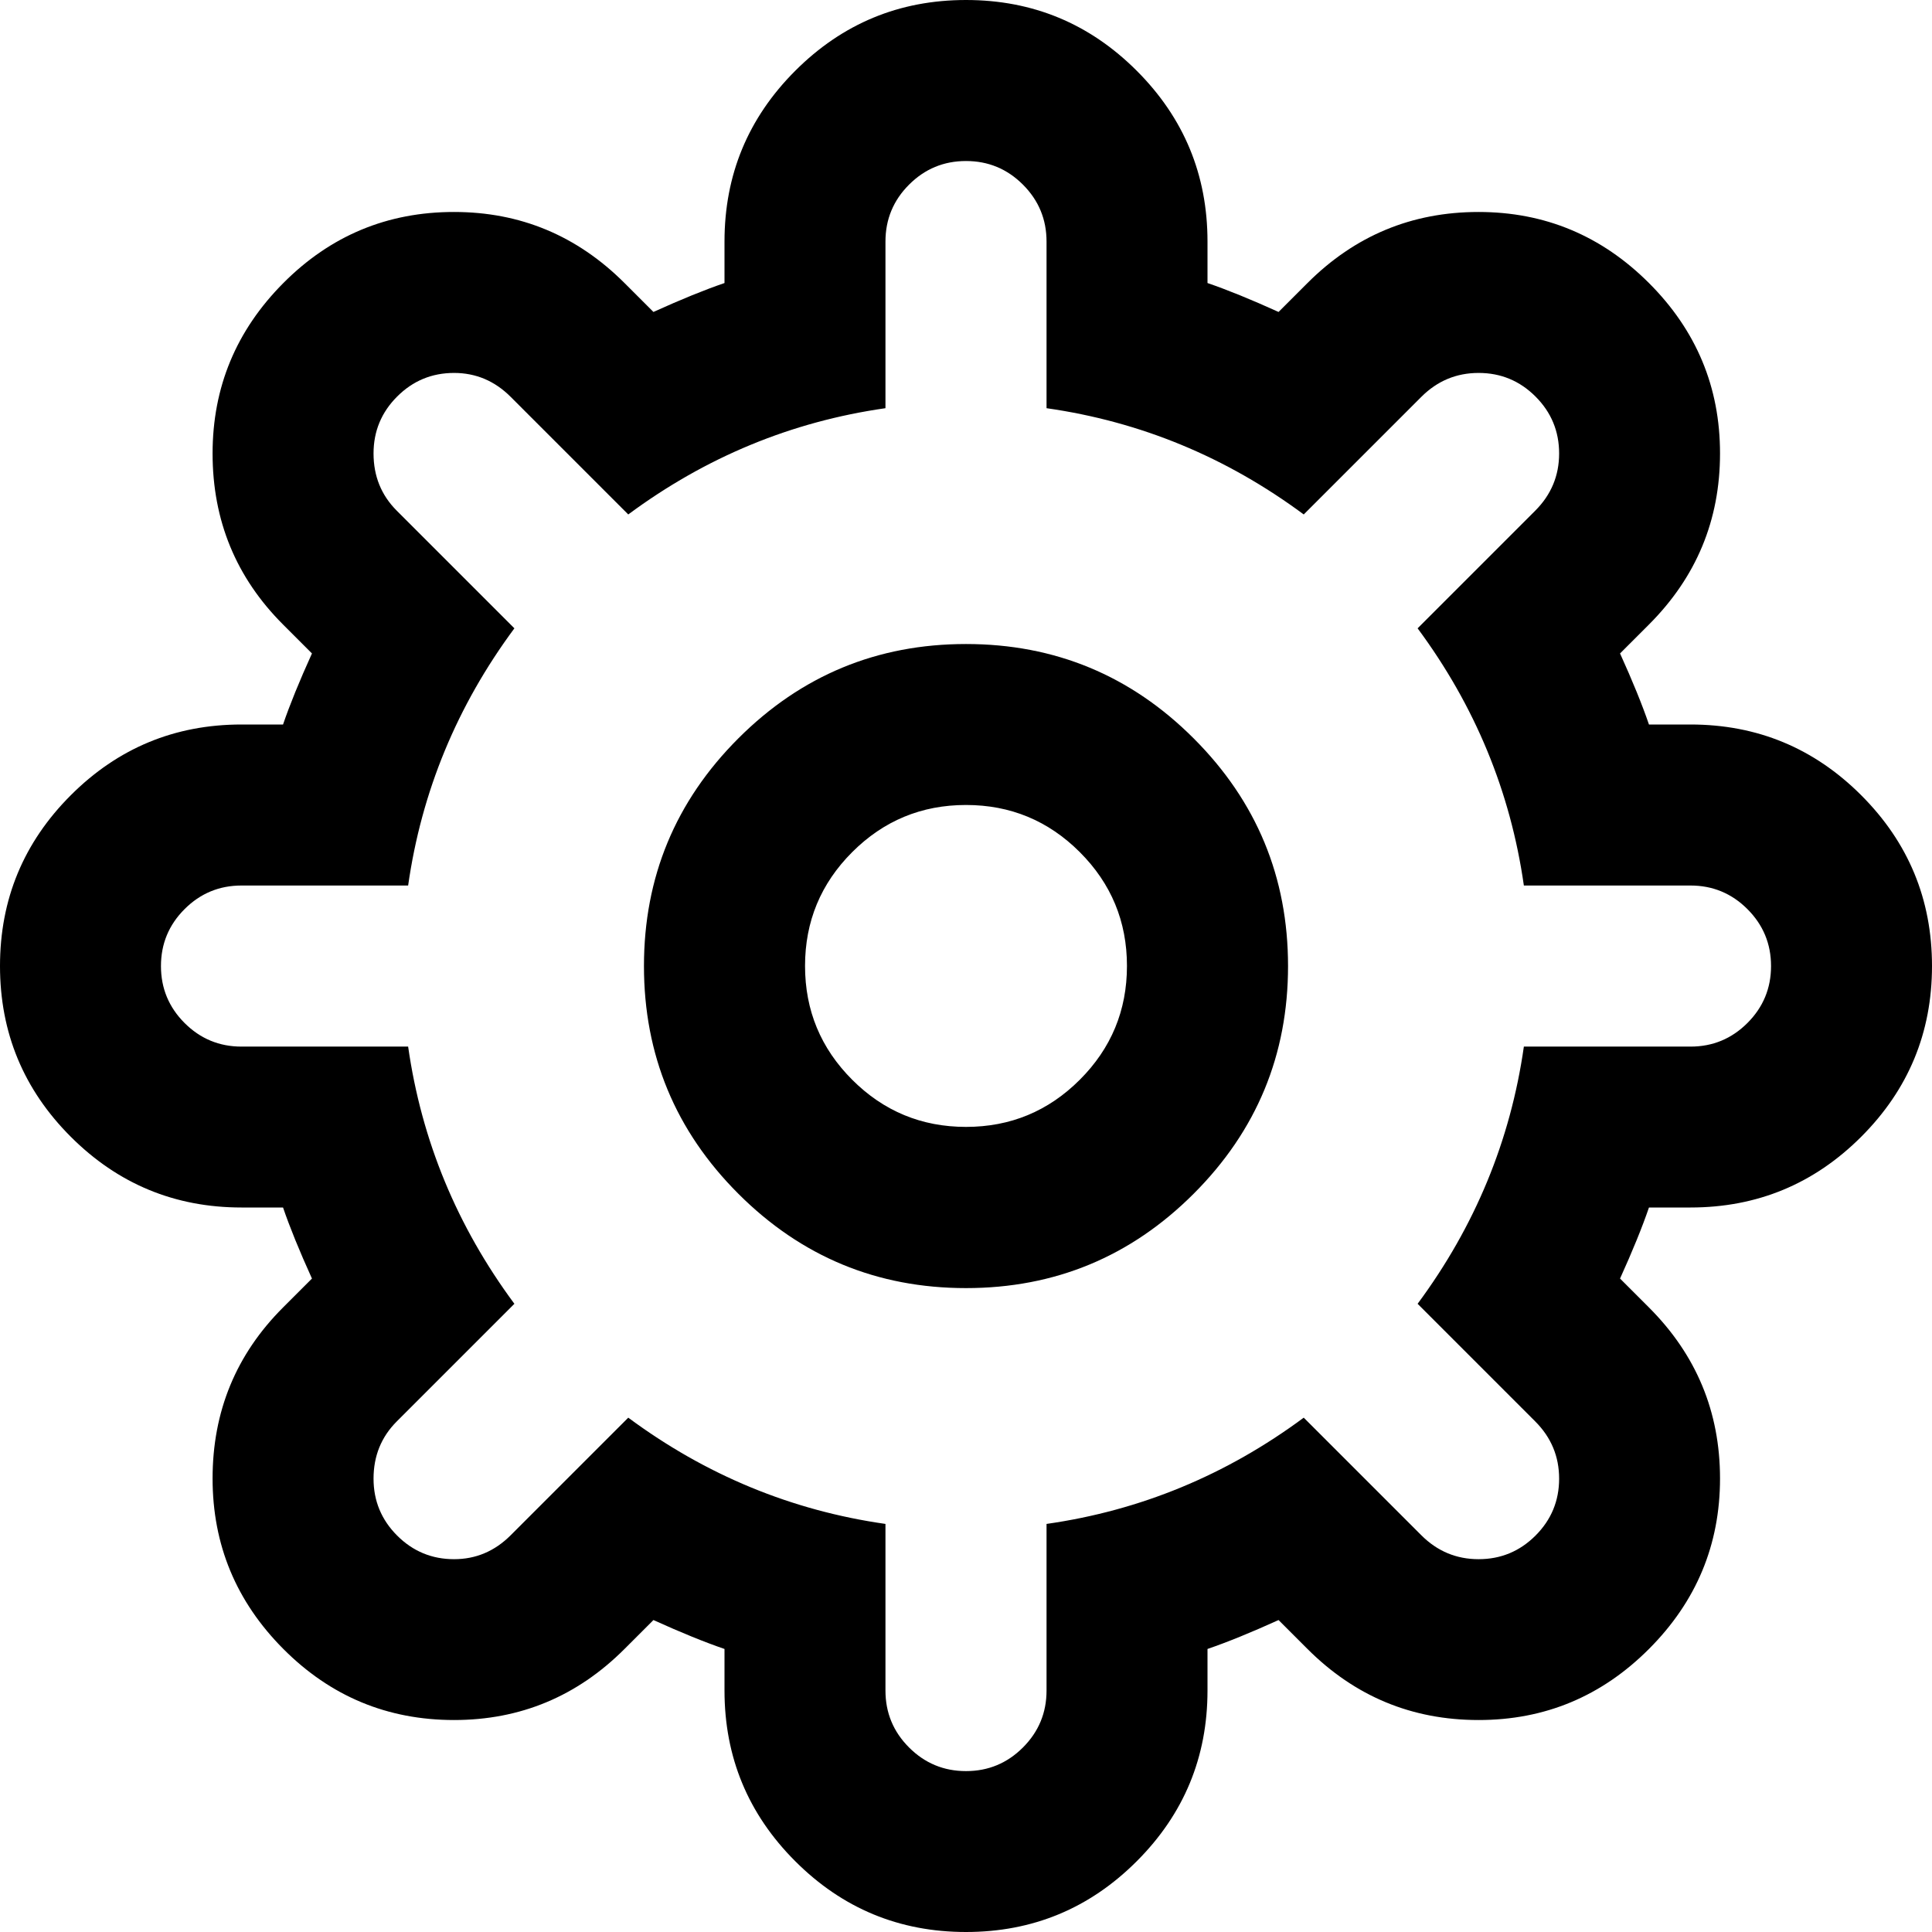 <?xml version="1.0" encoding="utf-8"?>
<!-- Generated by IcoMoon.io -->
<!DOCTYPE svg PUBLIC "-//W3C//DTD SVG 1.1//EN" "http://www.w3.org/Graphics/SVG/1.1/DTD/svg11.dtd">
<svg version="1.1" xmlns="http://www.w3.org/2000/svg" xmlns:xlink="http://www.w3.org/1999/xlink" width="32" height="32" viewBox="0 0 32 32">
<path d="M16 0q1.656 0 2.828 1.172t1.172 2.828v0.688q0.489 0.167 1.177 0.479l0.479-0.479q1.177-1.177 2.833-1.177 1.645 0 2.823 1.177t1.177 2.823q0 1.656-1.177 2.833l-0.479 0.479q0.312 0.688 0.479 1.177h0.688q1.656 0 2.828 1.172t1.172 2.828-1.172 2.828-2.828 1.172h-0.688q-0.167 0.489-0.479 1.177l0.479 0.479q1.177 1.177 1.177 2.833 0 1.645-1.177 2.823t-2.823 1.177q-1.656 0-2.833-1.177l-0.479-0.479q-0.688 0.312-1.177 0.479v0.688q0 1.656-1.172 2.828t-2.828 1.172-2.828-1.172-1.172-2.828v-0.688q-0.489-0.167-1.177-0.479l-0.479 0.479q-1.177 1.177-2.823 1.177-1.656 0-2.828-1.177t-1.172-2.823q0-1.667 1.167-2.833l0.479-0.479q-0.312-0.688-0.479-1.177h-0.688q-1.656 0-2.828-1.172t-1.172-2.828 1.172-2.828 2.828-1.172h0.688q0.167-0.489 0.479-1.177l-0.479-0.479q-1.167-1.167-1.167-2.833 0-1.645 1.172-2.823t2.828-1.177q1.645 0 2.823 1.177l0.479 0.479q0.688-0.312 1.177-0.479v-0.688q0-1.656 1.172-2.828t2.828-1.172zM16 2.667q-0.552 0-0.943 0.391t-0.391 0.943v2.76q-2.333 0.333-4.26 1.76l-1.948-1.948q-0.396-0.396-0.937-0.396-0.552 0-0.943 0.391t-0.391 0.943q0 0.563 0.385 0.948l1.948 1.948q-1.427 1.927-1.76 4.26h-2.76q-0.552 0-0.943 0.391t-0.391 0.943 0.391 0.943 0.943 0.391h2.76q0.333 2.333 1.76 4.26l-1.948 1.948q-0.385 0.385-0.385 0.948 0 0.552 0.391 0.943t0.943 0.391q0.541 0 0.937-0.396l1.948-1.948q1.927 1.427 4.26 1.76v2.76q0 0.552 0.391 0.943t0.943 0.391 0.943-0.391 0.391-0.943v-2.76q2.333-0.333 4.26-1.76l1.948 1.948q0.396 0.396 0.948 0.396t0.943-0.391 0.391-0.943-0.396-0.948l-1.948-1.948q1.427-1.927 1.76-4.26h2.76q0.552 0 0.943-0.391t0.391-0.943-0.391-0.943-0.943-0.391h-2.76q-0.333-2.333-1.76-4.26l1.948-1.948q0.396-0.396 0.396-0.948t-0.391-0.943-0.943-0.391-0.948 0.396l-1.948 1.948q-1.927-1.427-4.26-1.76v-2.76q0-0.552-0.391-0.943t-0.943-0.391zM16 10.667q2.208 0 3.771 1.563t1.563 3.771-1.563 3.771-3.771 1.563-3.771-1.563-1.563-3.771 1.563-3.771 3.771-1.563zM16 13.333q-1.104 0-1.885 0.781t-0.781 1.885 0.781 1.885 1.885 0.781 1.885-0.781 0.781-1.885-0.781-1.885-1.885-0.781z"></path>
</svg>
